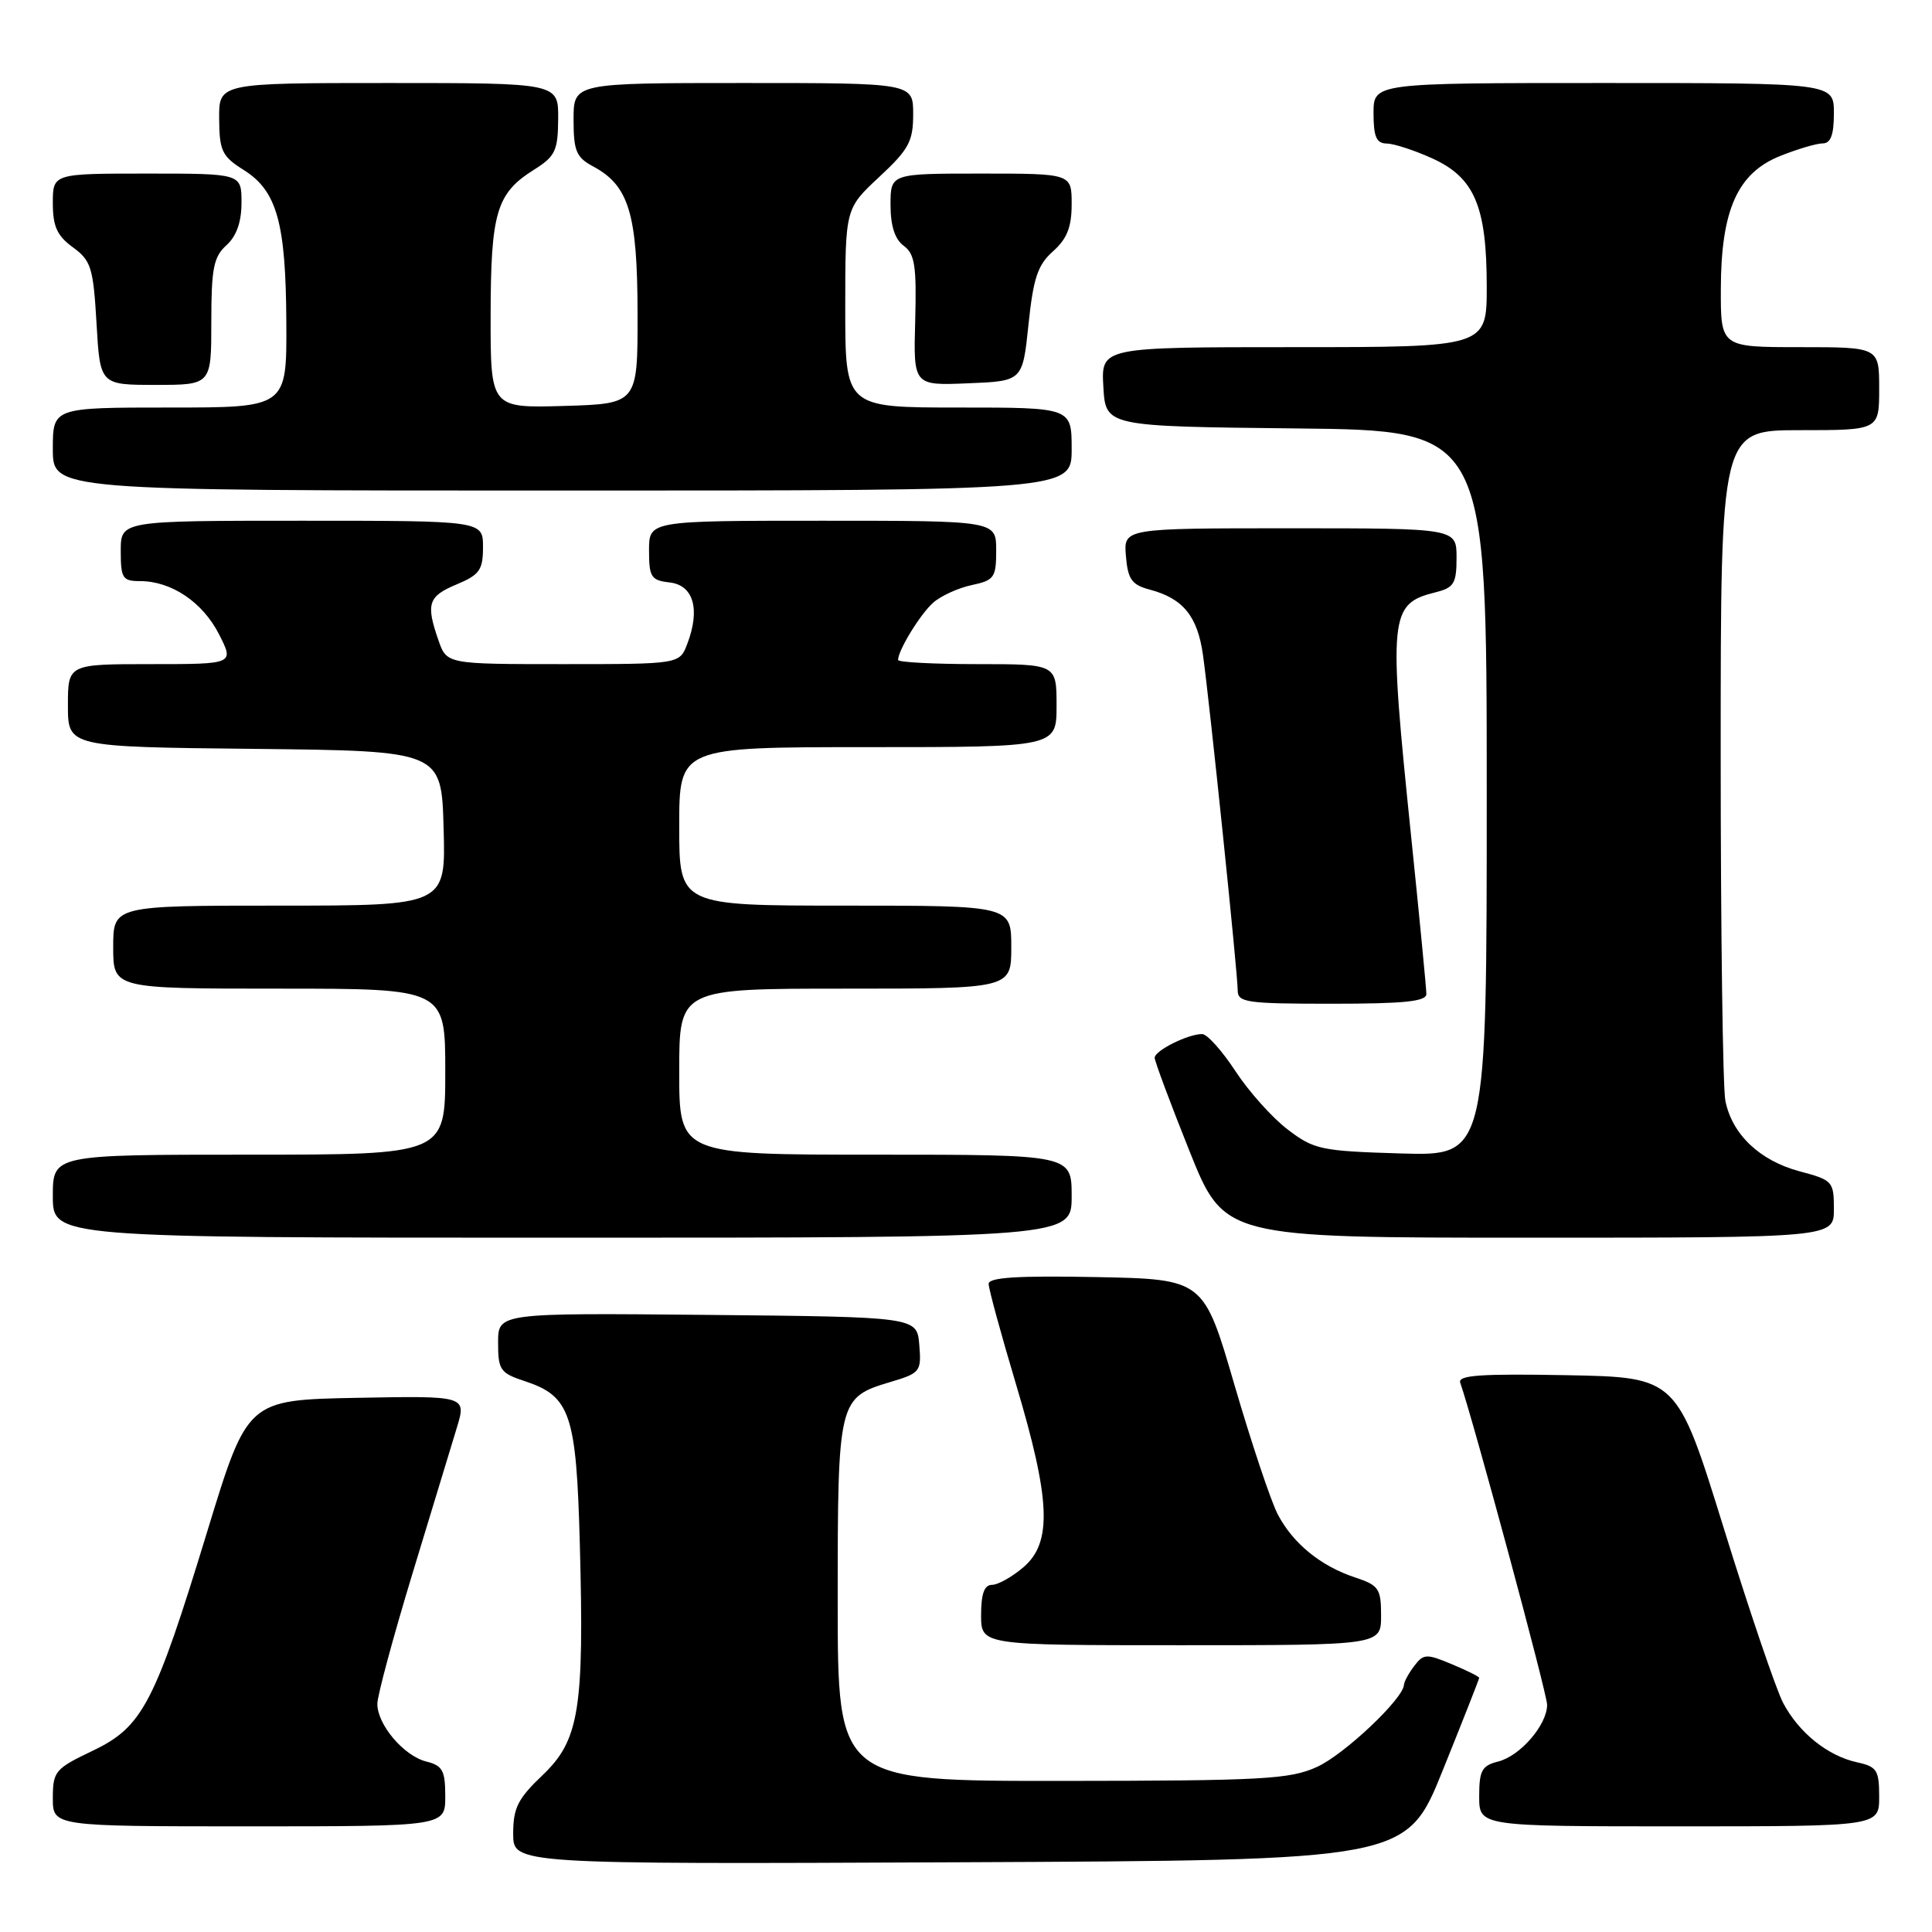 <?xml version="1.0" encoding="UTF-8" standalone="no"?>
<!DOCTYPE svg PUBLIC "-//W3C//DTD SVG 1.1//EN" "http://www.w3.org/Graphics/SVG/1.1/DTD/svg11.dtd" >
<svg xmlns="http://www.w3.org/2000/svg" xmlns:xlink="http://www.w3.org/1999/xlink" version="1.1" viewBox="0 0 256 256">
 <g >
 <path fill="currentColor"
d=" M 191.18 234.56 C 193.83 227.99 196.00 222.48 196.00 222.32 C 196.00 222.16 194.36 221.34 192.36 220.51 C 189.02 219.11 188.62 219.13 187.40 220.74 C 186.66 221.71 186.05 222.84 186.03 223.25 C 185.95 225.09 178.12 232.49 174.50 234.13 C 170.92 235.76 167.37 235.96 140.75 235.98 C 111.00 236.00 111.00 236.00 111.00 212.22 C 111.00 185.49 111.07 185.19 117.99 183.12 C 121.95 181.94 122.10 181.74 121.81 178.19 C 121.50 174.50 121.50 174.50 93.75 174.23 C 66.00 173.97 66.00 173.97 66.00 177.91 C 66.00 181.53 66.28 181.94 69.54 183.01 C 75.58 185.01 76.37 187.33 76.83 204.60 C 77.42 226.47 76.75 230.59 71.90 235.21 C 68.62 238.33 68.00 239.56 68.00 242.97 C 68.00 247.02 68.00 247.02 127.18 246.76 C 186.37 246.50 186.37 246.50 191.18 234.56 Z  M 59.00 238.02 C 59.00 234.60 58.64 233.95 56.48 233.41 C 53.50 232.66 50.00 228.53 50.00 225.77 C 50.00 224.69 52.08 216.99 54.61 208.65 C 57.15 200.32 59.81 191.58 60.52 189.22 C 61.82 184.95 61.82 184.95 47.30 185.22 C 32.79 185.50 32.79 185.50 27.50 202.80 C 20.47 225.83 18.90 228.82 12.25 232.00 C 7.30 234.36 7.01 234.71 7.00 238.25 C 7.00 242.00 7.00 242.00 33.00 242.00 C 59.00 242.00 59.00 242.00 59.00 238.02 Z  M 249.00 238.08 C 249.00 234.55 248.71 234.09 246.05 233.51 C 242.18 232.66 238.37 229.60 236.28 225.66 C 235.36 223.92 231.82 213.50 228.41 202.50 C 222.21 182.50 222.21 182.50 207.63 182.22 C 196.14 182.01 193.14 182.22 193.49 183.22 C 195.25 188.30 205.00 224.41 205.00 225.89 C 205.00 228.55 201.45 232.67 198.52 233.41 C 196.36 233.95 196.00 234.60 196.00 238.02 C 196.00 242.00 196.00 242.00 222.50 242.00 C 249.00 242.00 249.00 242.00 249.00 238.08 Z  M 183.00 214.08 C 183.00 210.50 182.70 210.06 179.56 209.02 C 174.99 207.51 171.33 204.52 169.31 200.66 C 168.40 198.92 165.82 191.20 163.57 183.50 C 159.49 169.50 159.49 169.50 145.24 169.22 C 134.85 169.02 131.00 169.26 131.00 170.12 C 131.00 170.77 132.63 176.74 134.62 183.40 C 139.21 198.74 139.44 204.36 135.64 207.64 C 134.13 208.94 132.24 210.00 131.44 210.00 C 130.43 210.00 130.00 211.18 130.00 214.00 C 130.00 218.00 130.00 218.00 156.50 218.00 C 183.00 218.00 183.00 218.00 183.00 214.08 Z  M 142.00 158.50 C 142.00 153.00 142.00 153.00 116.00 153.00 C 90.00 153.00 90.00 153.00 90.00 142.00 C 90.00 131.00 90.00 131.00 112.00 131.00 C 134.00 131.00 134.00 131.00 134.00 125.50 C 134.00 120.00 134.00 120.00 112.00 120.00 C 90.00 120.00 90.00 120.00 90.00 109.50 C 90.00 99.00 90.00 99.00 115.00 99.00 C 140.00 99.00 140.00 99.00 140.00 93.50 C 140.00 88.00 140.00 88.00 129.50 88.00 C 123.72 88.00 119.00 87.75 119.00 87.45 C 119.00 86.17 121.94 81.37 123.65 79.86 C 124.67 78.96 126.96 77.91 128.75 77.53 C 131.75 76.89 132.00 76.54 132.00 72.92 C 132.00 69.00 132.00 69.00 109.00 69.00 C 86.00 69.00 86.00 69.00 86.00 72.93 C 86.00 76.48 86.27 76.90 88.75 77.18 C 91.90 77.55 92.81 80.74 91.07 85.31 C 90.05 88.00 90.05 88.00 74.62 88.00 C 59.20 88.00 59.20 88.00 58.10 84.85 C 56.41 80.00 56.73 79.01 60.50 77.44 C 63.55 76.16 64.00 75.53 64.00 72.49 C 64.00 69.00 64.00 69.00 40.00 69.00 C 16.00 69.00 16.00 69.00 16.00 73.00 C 16.00 76.62 16.24 77.00 18.55 77.00 C 22.71 77.00 26.84 79.78 29.01 84.02 C 31.04 88.00 31.04 88.00 20.02 88.00 C 9.00 88.00 9.00 88.00 9.00 93.48 C 9.00 98.97 9.00 98.97 33.75 99.23 C 58.50 99.50 58.50 99.50 58.78 109.75 C 59.07 120.00 59.07 120.00 37.03 120.00 C 15.00 120.00 15.00 120.00 15.00 125.50 C 15.00 131.00 15.00 131.00 37.00 131.00 C 59.00 131.00 59.00 131.00 59.00 142.00 C 59.00 153.00 59.00 153.00 33.00 153.00 C 7.00 153.00 7.00 153.00 7.00 158.50 C 7.00 164.00 7.00 164.00 74.50 164.00 C 142.00 164.00 142.00 164.00 142.00 158.50 Z  M 243.00 160.21 C 243.00 156.55 242.84 156.37 238.44 155.20 C 233.17 153.79 229.51 150.31 228.62 145.86 C 228.28 144.15 228.00 123.46 228.00 99.87 C 228.00 57.00 228.00 57.00 238.50 57.00 C 249.00 57.00 249.00 57.00 249.00 51.50 C 249.00 46.00 249.00 46.00 238.50 46.00 C 228.00 46.00 228.00 46.00 228.02 38.25 C 228.05 27.80 230.24 22.92 235.90 20.66 C 238.18 19.75 240.71 19.00 241.52 19.00 C 242.58 19.00 243.00 17.86 243.00 15.00 C 243.00 11.00 243.00 11.00 212.50 11.00 C 182.00 11.00 182.00 11.00 182.00 15.00 C 182.00 18.13 182.38 19.00 183.75 19.02 C 184.71 19.03 187.43 19.92 189.79 20.99 C 195.38 23.53 197.00 27.35 197.00 37.97 C 197.00 46.00 197.00 46.00 171.45 46.00 C 145.90 46.00 145.90 46.00 146.20 51.25 C 146.50 56.50 146.50 56.50 171.75 56.77 C 197.00 57.03 197.00 57.03 197.00 105.10 C 197.00 153.17 197.00 153.17 185.67 152.84 C 175.01 152.52 174.12 152.33 170.62 149.66 C 168.57 148.10 165.46 144.62 163.70 141.93 C 161.94 139.24 159.96 137.03 159.30 137.02 C 157.46 136.99 153.00 139.21 153.00 140.16 C 153.00 140.61 155.07 146.17 157.60 152.49 C 162.21 164.00 162.21 164.00 202.60 164.00 C 243.00 164.00 243.00 164.00 243.00 160.21 Z  M 189.00 131.71 C 189.00 131.00 188.10 121.68 187.00 111.00 C 183.95 81.38 184.08 80.02 190.26 78.47 C 192.66 77.87 193.00 77.30 193.00 73.89 C 193.00 70.00 193.00 70.00 170.94 70.00 C 148.88 70.00 148.88 70.00 149.19 73.68 C 149.45 76.78 149.96 77.49 152.36 78.13 C 156.77 79.30 158.68 81.65 159.40 86.79 C 160.29 93.12 164.00 128.95 164.00 131.21 C 164.00 132.84 165.15 133.00 176.50 133.00 C 186.06 133.00 189.00 132.70 189.00 131.71 Z  M 142.00 59.50 C 142.00 54.00 142.00 54.00 127.00 54.00 C 112.00 54.00 112.00 54.00 112.00 40.82 C 112.00 27.64 112.00 27.64 116.50 23.45 C 120.43 19.79 121.00 18.74 121.00 15.13 C 121.00 11.00 121.00 11.00 98.50 11.00 C 76.00 11.00 76.00 11.00 76.00 15.83 C 76.00 20.00 76.35 20.85 78.59 22.05 C 83.33 24.59 84.46 28.30 84.48 41.50 C 84.50 53.50 84.50 53.50 74.75 53.79 C 65.00 54.07 65.00 54.07 65.01 41.79 C 65.03 28.14 65.78 25.62 70.74 22.50 C 73.58 20.72 73.93 19.98 73.96 15.75 C 74.00 11.00 74.00 11.00 51.50 11.00 C 29.00 11.00 29.00 11.00 29.04 15.75 C 29.07 19.99 29.42 20.72 32.29 22.52 C 36.70 25.29 37.88 29.51 37.94 42.75 C 38.00 54.00 38.00 54.00 22.50 54.00 C 7.00 54.00 7.00 54.00 7.00 59.50 C 7.00 65.00 7.00 65.00 74.50 65.00 C 142.00 65.00 142.00 65.00 142.00 59.50 Z  M 28.00 42.65 C 28.00 35.58 28.30 34.03 30.00 32.50 C 31.34 31.29 32.00 29.42 32.00 26.85 C 32.00 23.00 32.00 23.00 19.50 23.00 C 7.00 23.00 7.00 23.00 7.00 26.92 C 7.00 30.00 7.56 31.24 9.66 32.77 C 12.07 34.53 12.36 35.45 12.79 42.85 C 13.26 51.00 13.26 51.00 20.63 51.00 C 28.00 51.00 28.00 51.00 28.00 42.65 Z  M 136.28 43.00 C 136.92 36.85 137.50 35.10 139.53 33.30 C 141.39 31.64 142.00 30.09 142.00 27.05 C 142.00 23.00 142.00 23.00 130.00 23.00 C 118.00 23.00 118.00 23.00 118.00 27.14 C 118.00 29.93 118.57 31.70 119.75 32.57 C 121.22 33.65 121.46 35.25 121.27 42.47 C 121.03 51.09 121.03 51.09 128.27 50.79 C 135.50 50.50 135.50 50.50 136.28 43.00 Z "/>
</g>
</svg>